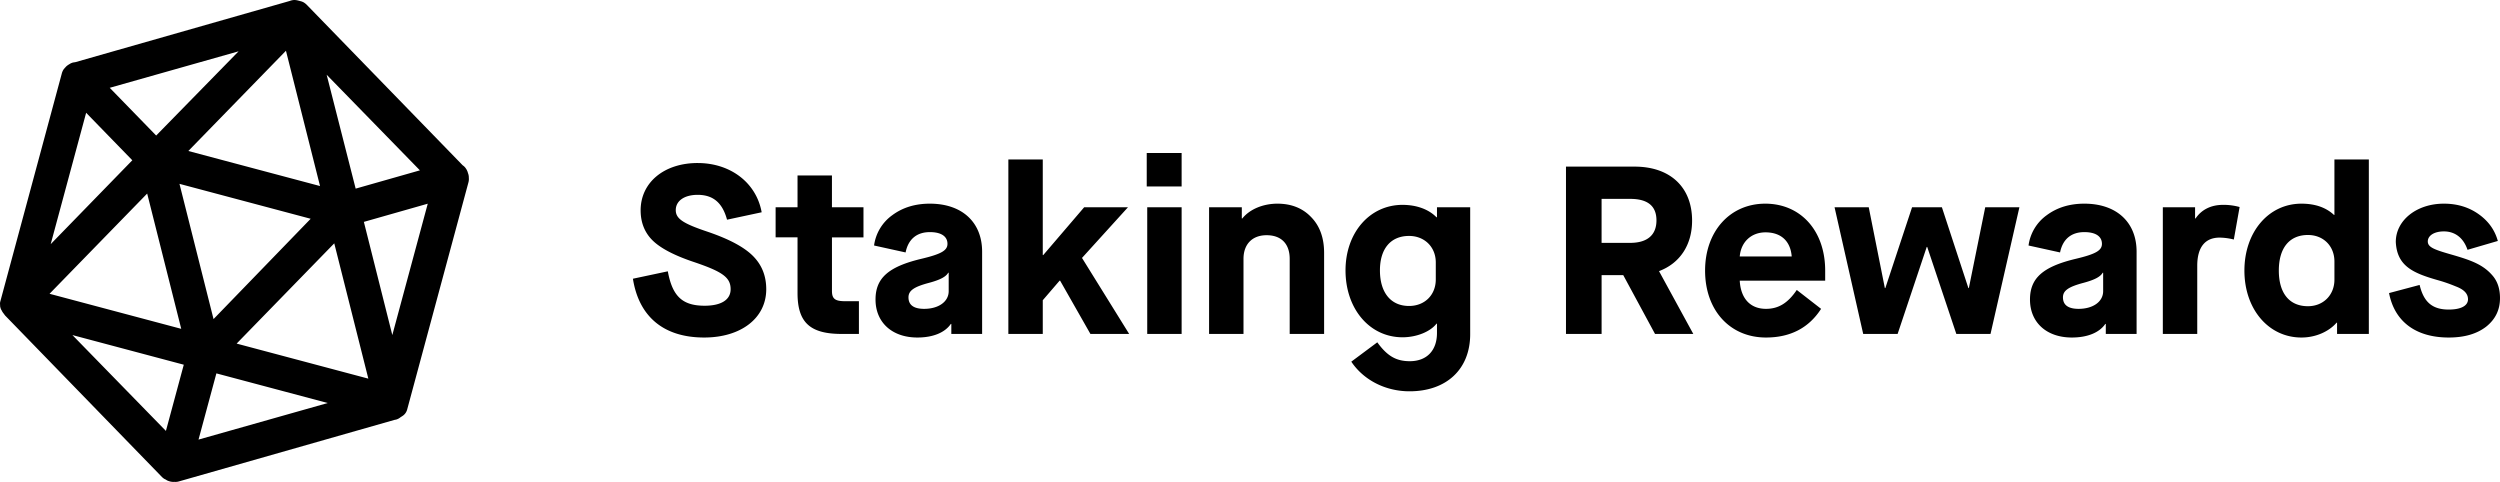 <svg height="32" width="166" xmlns="http://www.w3.org/2000/svg"><path d="M19.557 0l.105.007.11.022.216.057c.072.02.14.05.203.088l.089.064.115.107 10.328 10.631a.758.758 0 0 1 .126.104l.053.06.067.1.026.047.046.1.068.214.017.096.008.184a.905.905 0 0 1-.014.16l-.02.086-4.065 15.068a.743.743 0 0 1-.242.377l-.094.067-.09.055-.053.041a.785.785 0 0 1-.253.125l-.106.02-14.334 4.091-.1.021-.1.008-.08-.006-.067.005-.095-.005-.081-.013-.067-.017a.865.865 0 0 1-.17-.061l-.065-.038-.018-.015-.103-.049-.084-.056-.075-.068L.337 20.948l-.12-.163-.012-.012-.06-.092-.018-.04-.049-.082-.022-.05-.019-.05-.027-.103-.01-.208.001-.038.012-.065L4.098 4.901a.929.929 0 0 1 .145-.32l.08-.092.025-.02.013-.02a.864.864 0 0 1 .11-.1l.058-.041.113-.069a.774.774 0 0 1 .229-.092l.126-.018L19.252.06l.02-.008A.84.84 0 0 1 19.557 0zm-5.189 24.792l-1.186 4.397 8.58-2.429zm-9.56-2.544l6.209 6.365 1.186-4.397-7.394-1.968zm88.323-8.645c.942 0 1.741.301 2.253.825h.032v-.666h2.205v8.427c0 2.333-1.582 3.793-4.027 3.793-1.598 0-3.052-.746-3.867-1.968l1.726-1.285c.655.904 1.246 1.254 2.157 1.254 1.135 0 1.806-.715 1.806-1.873v-.62h-.032c-.4.525-1.31.905-2.253.905-2.19 0-3.788-1.888-3.788-4.443 0-2.492 1.598-4.35 3.788-4.35zm-70.936 2.554l-6.482 6.657 8.745 2.327zm140.082-2.634c.863 0 1.63.223 2.285.683s1.086 1.047 1.294 1.793l-2.013.588c-.272-.81-.847-1.222-1.566-1.222-.656 0-1.071.285-1.071.666s.415.54 1.518.857c1.326.381 2.157.667 2.797 1.429.32.38.479.872.479 1.476 0 .777-.304 1.412-.927 1.904-.623.476-1.438.714-2.477.714-2.173 0-3.595-1.047-3.963-2.952l2.03-.54c.271 1.143.847 1.635 1.933 1.635.815 0 1.279-.254 1.279-.682 0-.429-.352-.683-.815-.857a10.7 10.7 0 0 0-1.023-.365c-1.758-.492-2.876-.937-2.956-2.587 0-1.429 1.374-2.54 3.196-2.54zm-4.986-2.936v11.586h-2.11v-.746h-.032c-.495.572-1.358.984-2.333.984-2.189 0-3.787-1.888-3.787-4.444 0-2.555 1.598-4.444 3.787-4.444.911 0 1.63.254 2.158.746h.032v-3.682zm-110.966.238c2.19 0 3.899 1.318 4.25 3.27l-2.3.492c-.304-1.127-.927-1.65-1.95-1.65-.88 0-1.454.396-1.454 1.015 0 .571.479.889 2.141 1.444 1.39.476 2.381 1 2.972 1.587.592.588.895 1.318.895 2.222 0 1.92-1.678 3.206-4.123 3.206-2.668 0-4.33-1.365-4.73-3.904l2.317-.492c.304 1.65.96 2.285 2.445 2.285 1.103 0 1.726-.396 1.726-1.095 0-.777-.527-1.158-2.397-1.793-1.294-.429-2.221-.905-2.764-1.428-.544-.524-.815-1.207-.815-2.016 0-1.857 1.566-3.143 3.787-3.143zm15.42 2.698c2.126 0 3.468 1.223 3.468 3.19v5.46h-2.045v-.666h-.032c-.4.587-1.199.904-2.221.904-1.678 0-2.78-1-2.78-2.523 0-1.413.846-2.175 3.02-2.698 1.342-.318 1.757-.556 1.757-1 0-.492-.415-.778-1.166-.778-.88 0-1.439.476-1.614 1.35l-2.094-.461a2.957 2.957 0 0 1 1.215-2.016c.687-.508 1.518-.762 2.493-.762zm55.468 0c2.349 0 3.979 1.794 3.979 4.444v.667h-5.673c.064 1.19.703 1.873 1.742 1.873.83 0 1.454-.381 2.045-1.254l1.614 1.254c-.815 1.27-2.045 1.904-3.66 1.904-2.38 0-4.042-1.793-4.042-4.444 0-2.618 1.662-4.444 3.995-4.444zm21.19 0c2.125 0 3.467 1.223 3.467 3.19v5.46h-2.045v-.666h-.032c-.4.587-1.199.904-2.222.904-1.678 0-2.78-1-2.78-2.523 0-1.413.847-2.175 3.02-2.698 1.342-.318 1.758-.556 1.758-1 0-.492-.416-.778-1.167-.778-.879 0-1.438.476-1.614 1.35l-2.093-.461a2.957 2.957 0 0 1 1.214-2.016c.688-.508 1.519-.762 2.493-.762zm-110 .002l-4.242 1.208 1.889 7.515zm56.418-.002c.927 0 1.678.302 2.237.89.575.587.863 1.38.863 2.38v5.38h-2.285V17.19c0-1-.56-1.572-1.534-1.572-.959 0-1.534.604-1.534 1.572v4.983h-2.285v-8.411h2.173v.746h.032c.495-.62 1.39-.985 2.333-.985zm-29.58-1.872v2.11h2.094v2h-2.093v3.555c0 .524.207.683.863.683h.927v2.174H55.88c-2.093 0-2.924-.762-2.924-2.714v-3.698h-1.455v-2h1.455v-2.11zm68.843 2.11l1.07 5.365h.033l1.774-5.364h1.981l1.758 5.364h.032l1.087-5.364h2.269l-1.918 8.411h-2.27l-1.933-5.777h-.032l-1.933 5.777h-2.285l-1.902-8.411h2.27zm-15.549-2.698c2.366 0 3.82 1.365 3.82 3.587 0 1.603-.8 2.825-2.19 3.35v.015l2.27 4.158h-2.541l-2.11-3.904h-1.438v3.904h-2.365v-11.11zm-39.295-.476v6.349h.032l2.717-3.174h2.908l-3.052 3.364 3.132 5.047h-2.573l-2.013-3.539h-.032l-1.119 1.301v2.238h-2.285V10.587zm9.22 3.175v8.411h-2.284v-8.411h2.285zm69.147-.16a4 4 0 0 1 1.103.144l-.384 2.158a4.065 4.065 0 0 0-.943-.127c-.975 0-1.486.65-1.486 1.873v4.523h-2.285v-8.411h2.141v.746h.032c.384-.572 1.007-.905 1.822-.905zm-137.835-.75L3.29 19.507l8.744 2.327-2.262-8.984zm2.145-.645l2.262 8.98 6.45-6.661zm51.075 5.903h-.032c-.144.254-.495.46-1.262.667-1.023.27-1.375.524-1.375.968 0 .508.352.762 1.04.762.958 0 1.63-.476 1.63-1.175V18.11zm76.657 0h-.032c-.144.254-.496.46-1.263.667-1.022.27-1.374.524-1.374.968 0 .508.352.762 1.039.762.959 0 1.63-.476 1.63-1.175zm13.599-2.507c-1.23 0-1.934.857-1.934 2.364 0 1.508.703 2.365 1.934 2.365 1.023 0 1.758-.746 1.758-1.761v-1.207c0-1.031-.735-1.761-1.758-1.761zm-59.686.063c-1.214 0-1.934.841-1.934 2.286 0 1.476.72 2.364 1.934 2.364 1.039 0 1.774-.73 1.774-1.761v-1.127c0-1.032-.751-1.762-1.774-1.762zm23.667-.238c-.943 0-1.63.635-1.71 1.603h3.451c-.08-1.016-.703-1.603-1.741-1.603zM5.72 7.488l-2.354 8.724 5.42-5.57L5.72 7.489zm102.527 5.718h-1.902v2.92h1.902c1.134 0 1.742-.523 1.742-1.492 0-.952-.576-1.428-1.742-1.428zM21.69 4.963l1.926 7.562 4.266-1.214zm56.77 5.196v2.222h-2.317v-2.222zM18.987 3.37l-6.482 6.656 8.745 2.327zm-3.143.036L7.286 5.83 10.37 9z"/></svg>